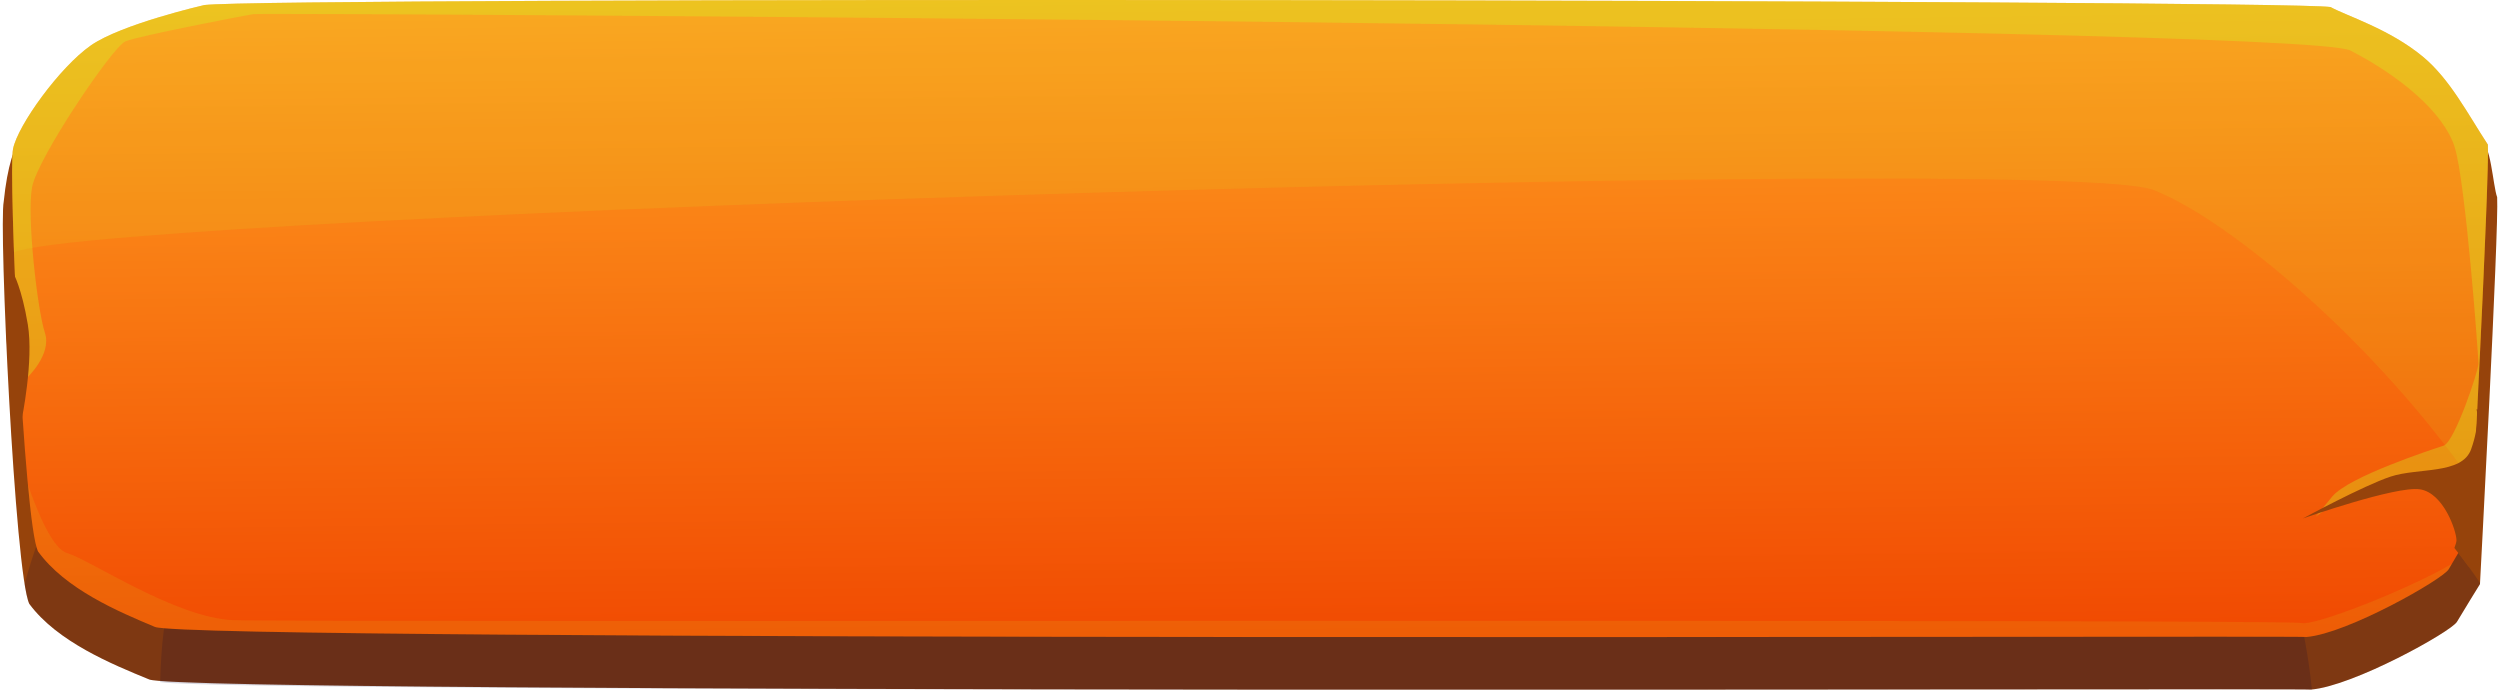 <svg width="174" height="48" viewBox="0 0 174 48" fill="none" xmlns="http://www.w3.org/2000/svg" preserveAspectRatio="none">
<g clip-path="url(#clip0_3860_318998)">
<path d="M13.909 4.011C13.909 4.011 6.572 5.362 4.373 6.856C2.169 8.357 0.77 9.054 0.26 14.023C-0.087 15.689 1.026 39.93 2.039 42.027C3.985 44.666 7.81 46.237 10.392 47.292C12.974 48.347 160.713 47.877 160.848 47.993C163.787 47.756 170.602 43.965 171.004 43.277C171.405 42.592 172.606 40.653 172.606 40.653C172.606 40.653 173.932 15.906 173.802 13.726C173.504 12.939 173.356 9.788 172.621 9.861C170.231 7.933 163.71 4.762 162.569 4.149C159.409 3.633 18.029 3.433 13.909 4.013V4.011Z" fill="#96430B"/>
<path opacity="0.16" d="M170.131 37.291C170.131 37.291 5.29 35.432 4.046 35.555C3.201 35.638 2.238 38.7 1.711 40.653C1.819 41.326 1.929 41.803 2.038 42.025C3.984 44.664 7.808 46.235 10.39 47.29C12.973 48.345 160.712 47.875 160.847 47.991C163.786 47.754 170.601 43.963 171.003 43.275C171.404 42.589 172.605 40.651 172.605 40.651C172.605 40.651 172.605 40.623 172.609 40.57C171.492 38.893 170.133 37.289 170.133 37.289L170.131 37.291Z" fill="#03033A"/>
<path opacity="0.16" d="M160.845 47.993C160.868 47.993 160.89 47.987 160.909 47.987C160.658 45.46 160.177 43.363 160.177 43.363C160.177 43.363 13.501 39.273 12.256 40.884C11.415 41.972 11.199 45.38 11.148 47.475C16.134 48.29 160.717 47.886 160.843 47.993H160.845Z" fill="#03033A"/>
<path d="M14.214 0.352C14.214 0.352 8.463 1.668 6.322 3.162C4.171 4.663 1.242 8.702 0.907 10.364C0.569 12.03 1.653 36.271 2.641 38.368C4.537 41.007 8.267 42.578 10.785 43.633C13.303 44.688 160.396 44.218 160.526 44.334C163.39 44.097 170.035 40.306 170.428 39.618C170.818 38.933 171.988 36.994 171.988 36.994C171.988 36.994 173.281 12.247 173.156 10.067C171.743 7.909 170.514 5.501 168.623 3.936C166.292 2.009 163.315 1.103 162.205 0.49C159.124 -0.029 18.23 -0.226 14.214 0.352Z" fill="url(#paint0_linear_3860_318998)"/>
<g style="mix-blend-mode:screen" opacity="0.11">
<path d="M160.185 43.363C159.141 43.062 20.247 43.33 16.224 43.163C12.2 42.996 6.333 38.99 4.655 38.489C3.675 38.197 2.638 35.733 1.945 33.74C2.17 36.131 2.411 37.873 2.645 38.37C4.541 41.009 8.27 42.581 10.788 43.636C13.306 44.69 160.399 44.22 160.529 44.337C163.394 44.099 170.039 40.308 170.431 39.62C170.489 39.519 170.564 39.39 170.648 39.247C167.399 41.137 160.984 43.596 160.185 43.365V43.363Z" fill="#D0F921"/>
</g>
<g style="mix-blend-mode:screen" opacity="0.11">
<path d="M172.157 33.691C172.504 26.877 173.252 11.751 173.155 10.067C171.742 7.909 170.513 5.501 168.622 3.936C166.291 2.009 163.314 1.103 162.204 0.49C159.124 -0.029 18.23 -0.226 14.213 0.352C14.213 0.352 8.462 1.666 6.322 3.162C4.17 4.663 1.241 8.702 0.906 10.364C0.798 10.902 0.838 13.799 0.972 17.543C7.992 14.893 143.188 10.654 149.853 13.214C155.187 15.264 165.431 23.96 172.155 33.691H172.157Z" fill="#D0F921"/>
</g>
<g style="mix-blend-mode:screen" opacity="0.33">
<path d="M172.116 34.531C172.438 28.217 173.259 11.823 173.155 10.067C171.743 7.909 170.513 5.501 168.622 3.936C166.292 2.009 163.315 1.103 162.205 0.49C159.124 -0.029 18.23 -0.226 14.213 0.352C14.213 0.352 8.462 1.666 6.322 3.162C4.17 4.663 1.242 8.702 0.906 10.364C0.723 11.274 0.961 18.913 1.376 26.002L1.851 26.327C1.851 26.327 3.632 24.679 3.124 23.158C2.614 21.638 1.851 15.049 2.233 13.021C2.614 10.992 7.831 3.263 8.723 2.883C9.614 2.503 16.866 1.11 17.63 0.982C18.393 0.855 160.154 1.743 163.591 3.516C167.027 5.29 170.081 7.823 170.844 10.232C171.608 12.641 172.5 24.804 172.5 25.312C172.5 25.82 170.844 30.76 170.081 31.015C169.317 31.267 163.465 33.168 162.319 34.564L161.174 35.957C161.174 35.957 164.482 33.296 169.192 33.043C170.661 32.964 171.511 33.762 172.116 34.531V34.531Z" fill="#D0F921"/>
</g>
<path d="M0.941 19.042C0.941 19.042 1.508 20.031 1.934 22.572C2.36 25.114 1.508 29.208 1.508 29.208C1.508 29.208 -0.478 23.277 0.941 19.042V19.042Z" fill="#96430B"/>
<path d="M168.427 34.056C170.082 34.309 170.971 36.97 170.971 37.603C170.971 37.713 170.916 37.904 170.826 38.139C171.11 38.498 171.455 38.944 171.812 39.434C172.121 39.177 172.339 38.968 172.37 38.871C172.498 38.491 173.262 28.481 172.37 28.481C172.37 28.481 172.624 29.494 171.989 31.27C171.353 33.043 168.299 32.538 166.39 33.17C164.481 33.803 160.281 36.084 160.281 36.084C160.281 36.084 166.772 33.803 168.425 34.056H168.427Z" fill="#96430B"/>
</g>
<defs>
<linearGradient id="paint0_linear_3860_318998" x1="86.841" y1="-1.653" x2="87.443" y2="47.257" gradientUnits="userSpaceOnUse">
<stop stop-color="#FFA121"/>
<stop offset="1" stop-color="#F04500"/>
</linearGradient>
<clipPath id="clip0_3860_318998">
<rect width="174" height="48" fill="white"/>
</clipPath>
</defs>
</svg>
